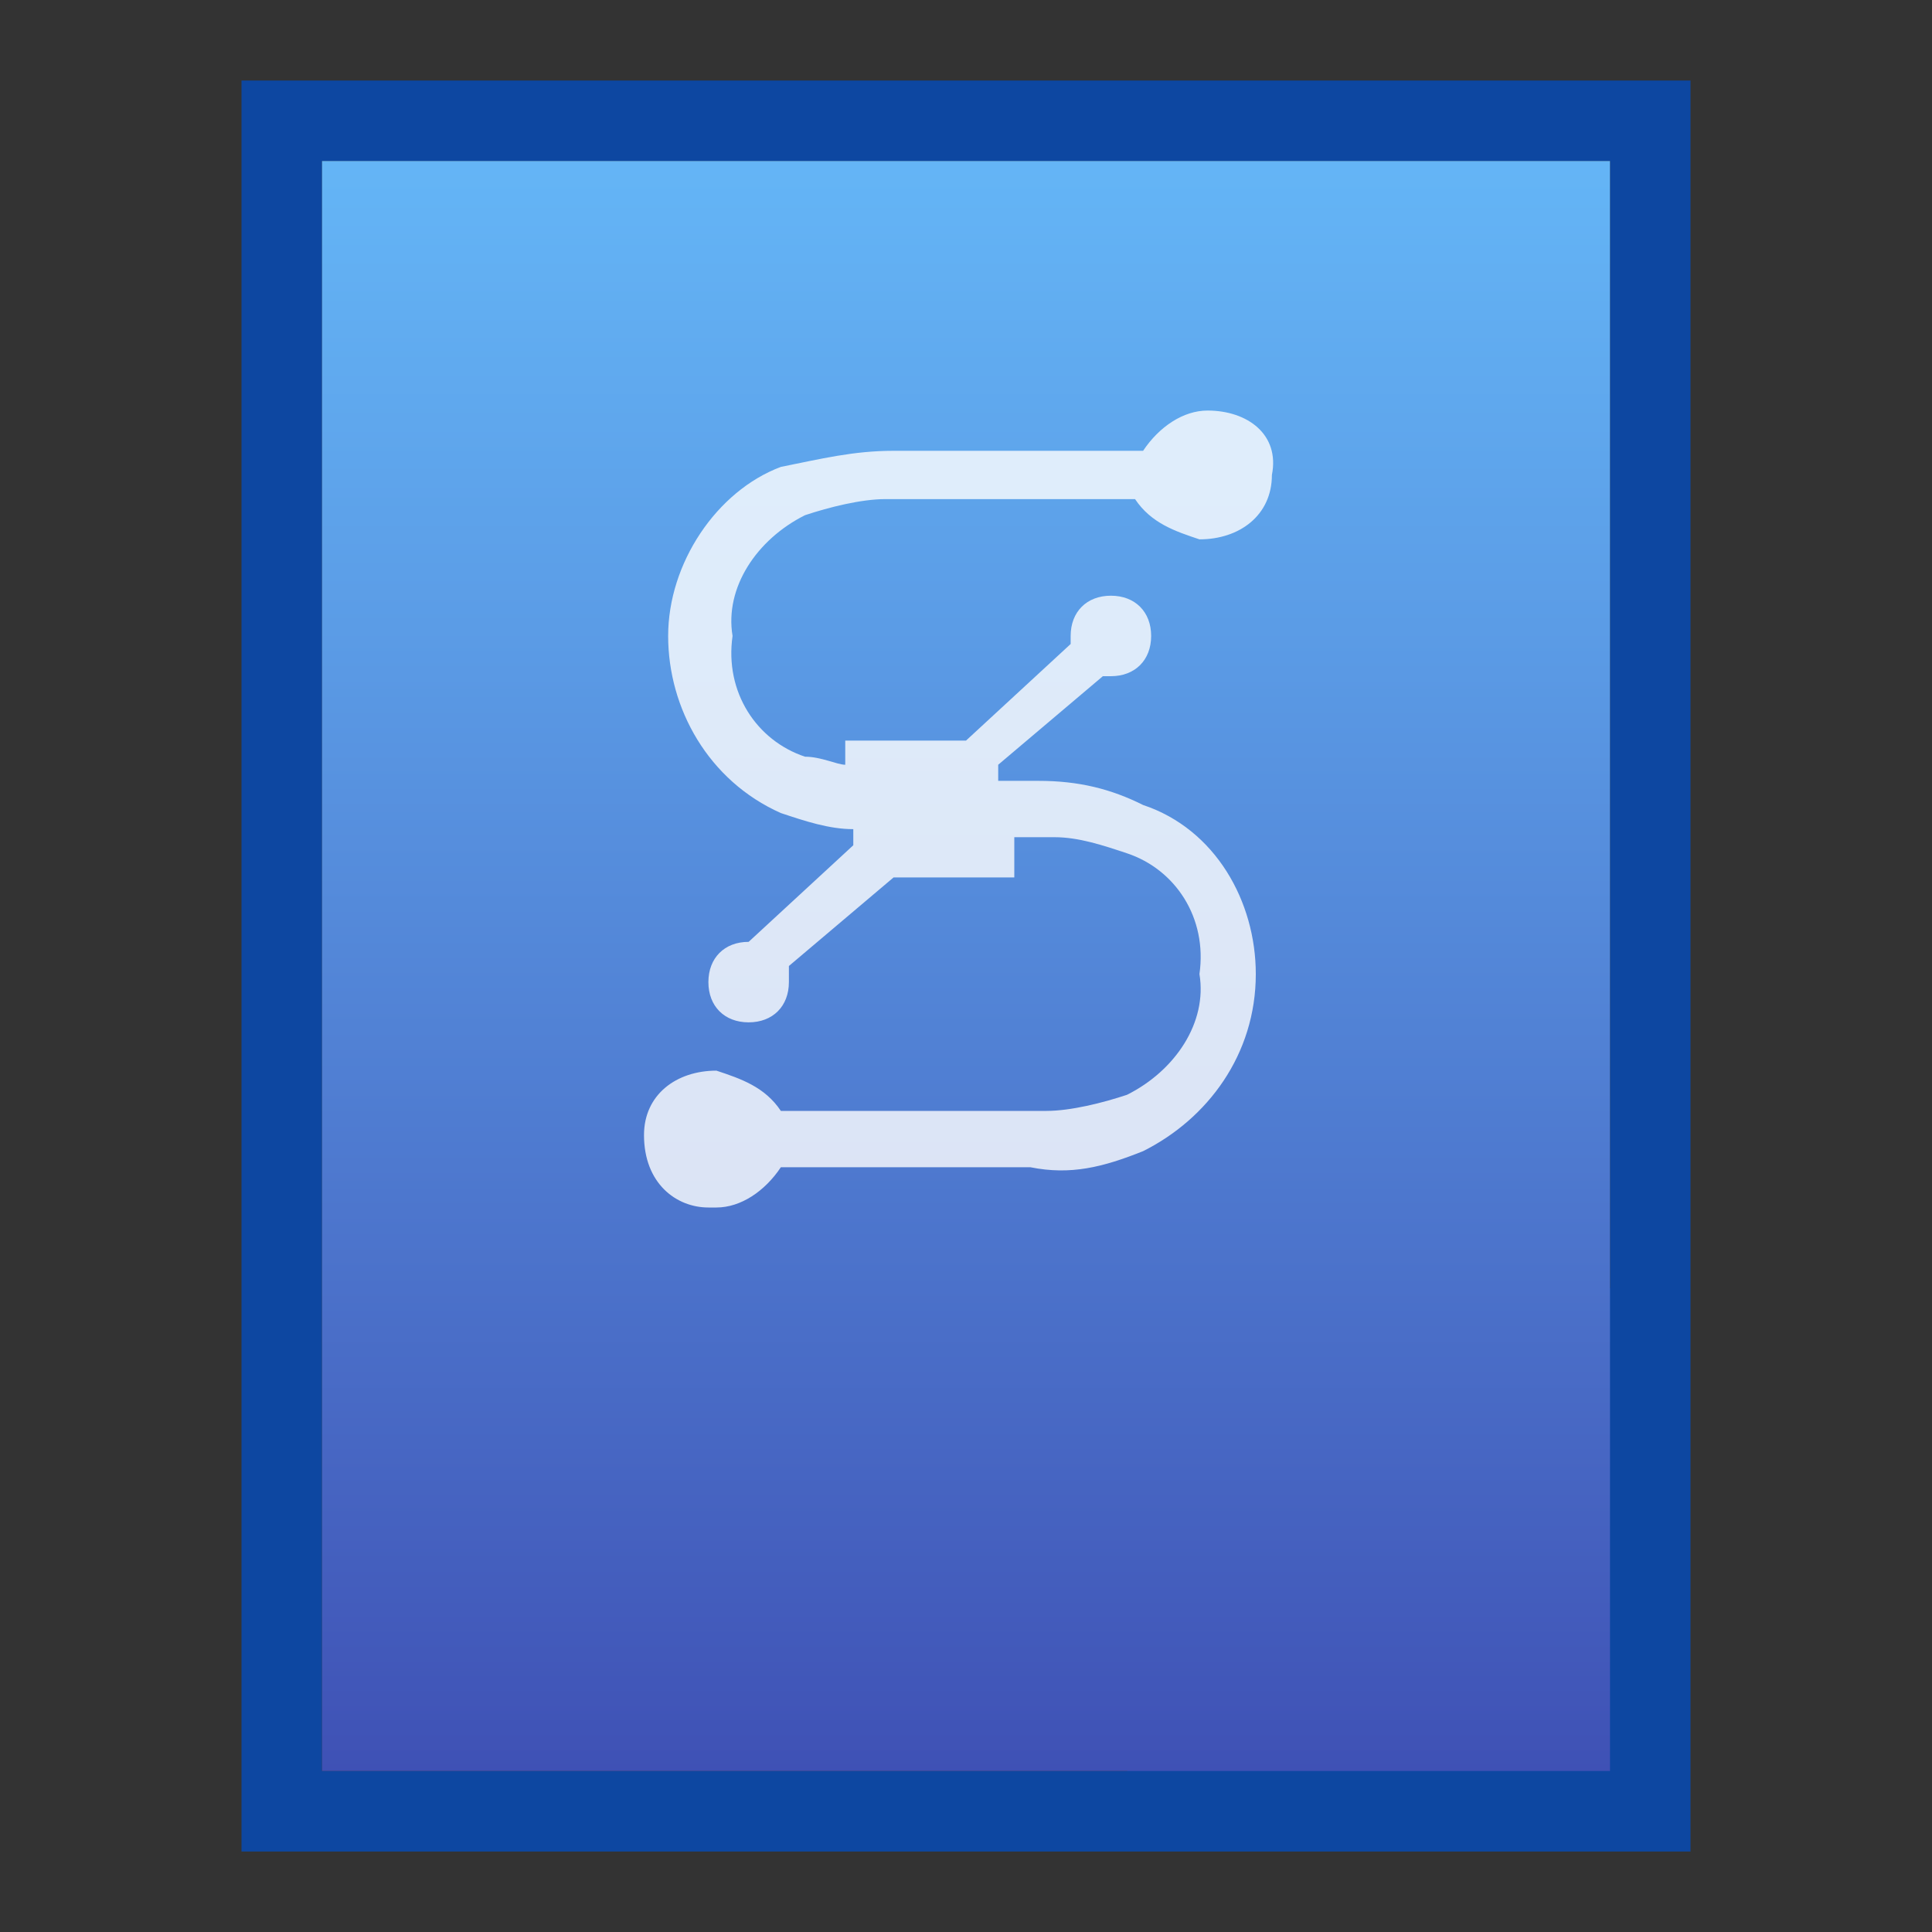 <?xml version="1.0" encoding="utf-8"?>
<!-- Generator: Adobe Illustrator 21.0.0, SVG Export Plug-In . SVG Version: 6.00 Build 0)  -->
<svg version="1.1" id="图层_1" xmlns="http://www.w3.org/2000/svg" xmlns:xlink="http://www.w3.org/1999/xlink" x="0px" y="0px"
	 viewBox="0 0 24 24" style="enable-background:new 0 0 24 24;" xml:space="preserve">
<rect x="0" y="0" width="24" height="24" fill="#333333" stroke="none"/>
<style type="text/css">
	.st0{fill:#0D47A1;}
	.st1{fill:url(#SVGID_1_);}
	.st2{opacity:0.8;fill:#FFFFFF;enable-background:new    ;}
</style>
<title>application-vector-template</title>
<path class="st0" d="M20,2v14l-6,6H4V2H20 M21,1H3v22h18V1z"/>
<linearGradient id="SVGID_1_" gradientUnits="userSpaceOnUse" x1="12" y1="-718" x2="12" y2="-738" gradientTransform="matrix(1 0 0 -1 0 -716)">
	<stop  offset="0" style="stop-color:#64B5F6"/>
	<stop  offset="0.29" style="stop-color:#5B9CE6"/>
	<stop  offset="0.9" style="stop-color:#435CBC"/>
	<stop  offset="1" style="stop-color:#3F51B5"/>
</linearGradient>
<polygon class="st1" points="4,22 4,2 20,2 20,16 20,22 "/>
<path class="st2" d="M15,5.1c-0.3,0-0.6,0.2-0.8,0.5h-3.1c-0.5,0-0.9,0.1-1.4,0.2C8.9,6.1,8.3,7,8.3,7.9s0.5,1.8,1.4,2.2
	c0.3,0.1,0.6,0.2,0.9,0.2v0.2l-1.3,1.2h0c-0.3,0-0.5,0.2-0.5,0.5s0.2,0.5,0.5,0.5s0.5-0.2,0.5-0.5V12l1.3-1.1h1.5v-0.5h0.5
	c0.3,0,0.6,0.1,0.9,0.2c0.6,0.2,1,0.8,0.9,1.5c0.1,0.6-0.3,1.2-0.9,1.5c-0.3,0.1-0.7,0.2-1,0.2H9.7c-0.2-0.3-0.5-0.4-0.8-0.5
	c-0.5,0-0.9,0.3-0.9,0.8C8,14.7,8.4,15,8.8,15h0.1c0.3,0,0.6-0.2,0.8-0.5h3.1c0.5,0.1,0.9,0,1.4-0.2c0.8-0.4,1.4-1.2,1.4-2.2
	c0-0.9-0.5-1.8-1.4-2.1c-0.4-0.2-0.8-0.3-1.3-0.3h-0.5V9.5l1.3-1.1h0.1c0.3,0,0.5-0.2,0.5-0.5s-0.2-0.5-0.5-0.5s-0.5,0.2-0.5,0.5V8
	L12,9.2h-1.5v0.3c-0.1,0-0.3-0.1-0.5-0.1C9.4,9.2,9,8.6,9.1,7.9C9,7.3,9.4,6.7,10,6.4c0.3-0.1,0.7-0.2,1-0.2h3.1
	c0.2,0.3,0.5,0.4,0.8,0.5c0.5,0,0.9-0.3,0.9-0.8C15.9,5.4,15.5,5.1,15,5.1z"/>
</svg>
